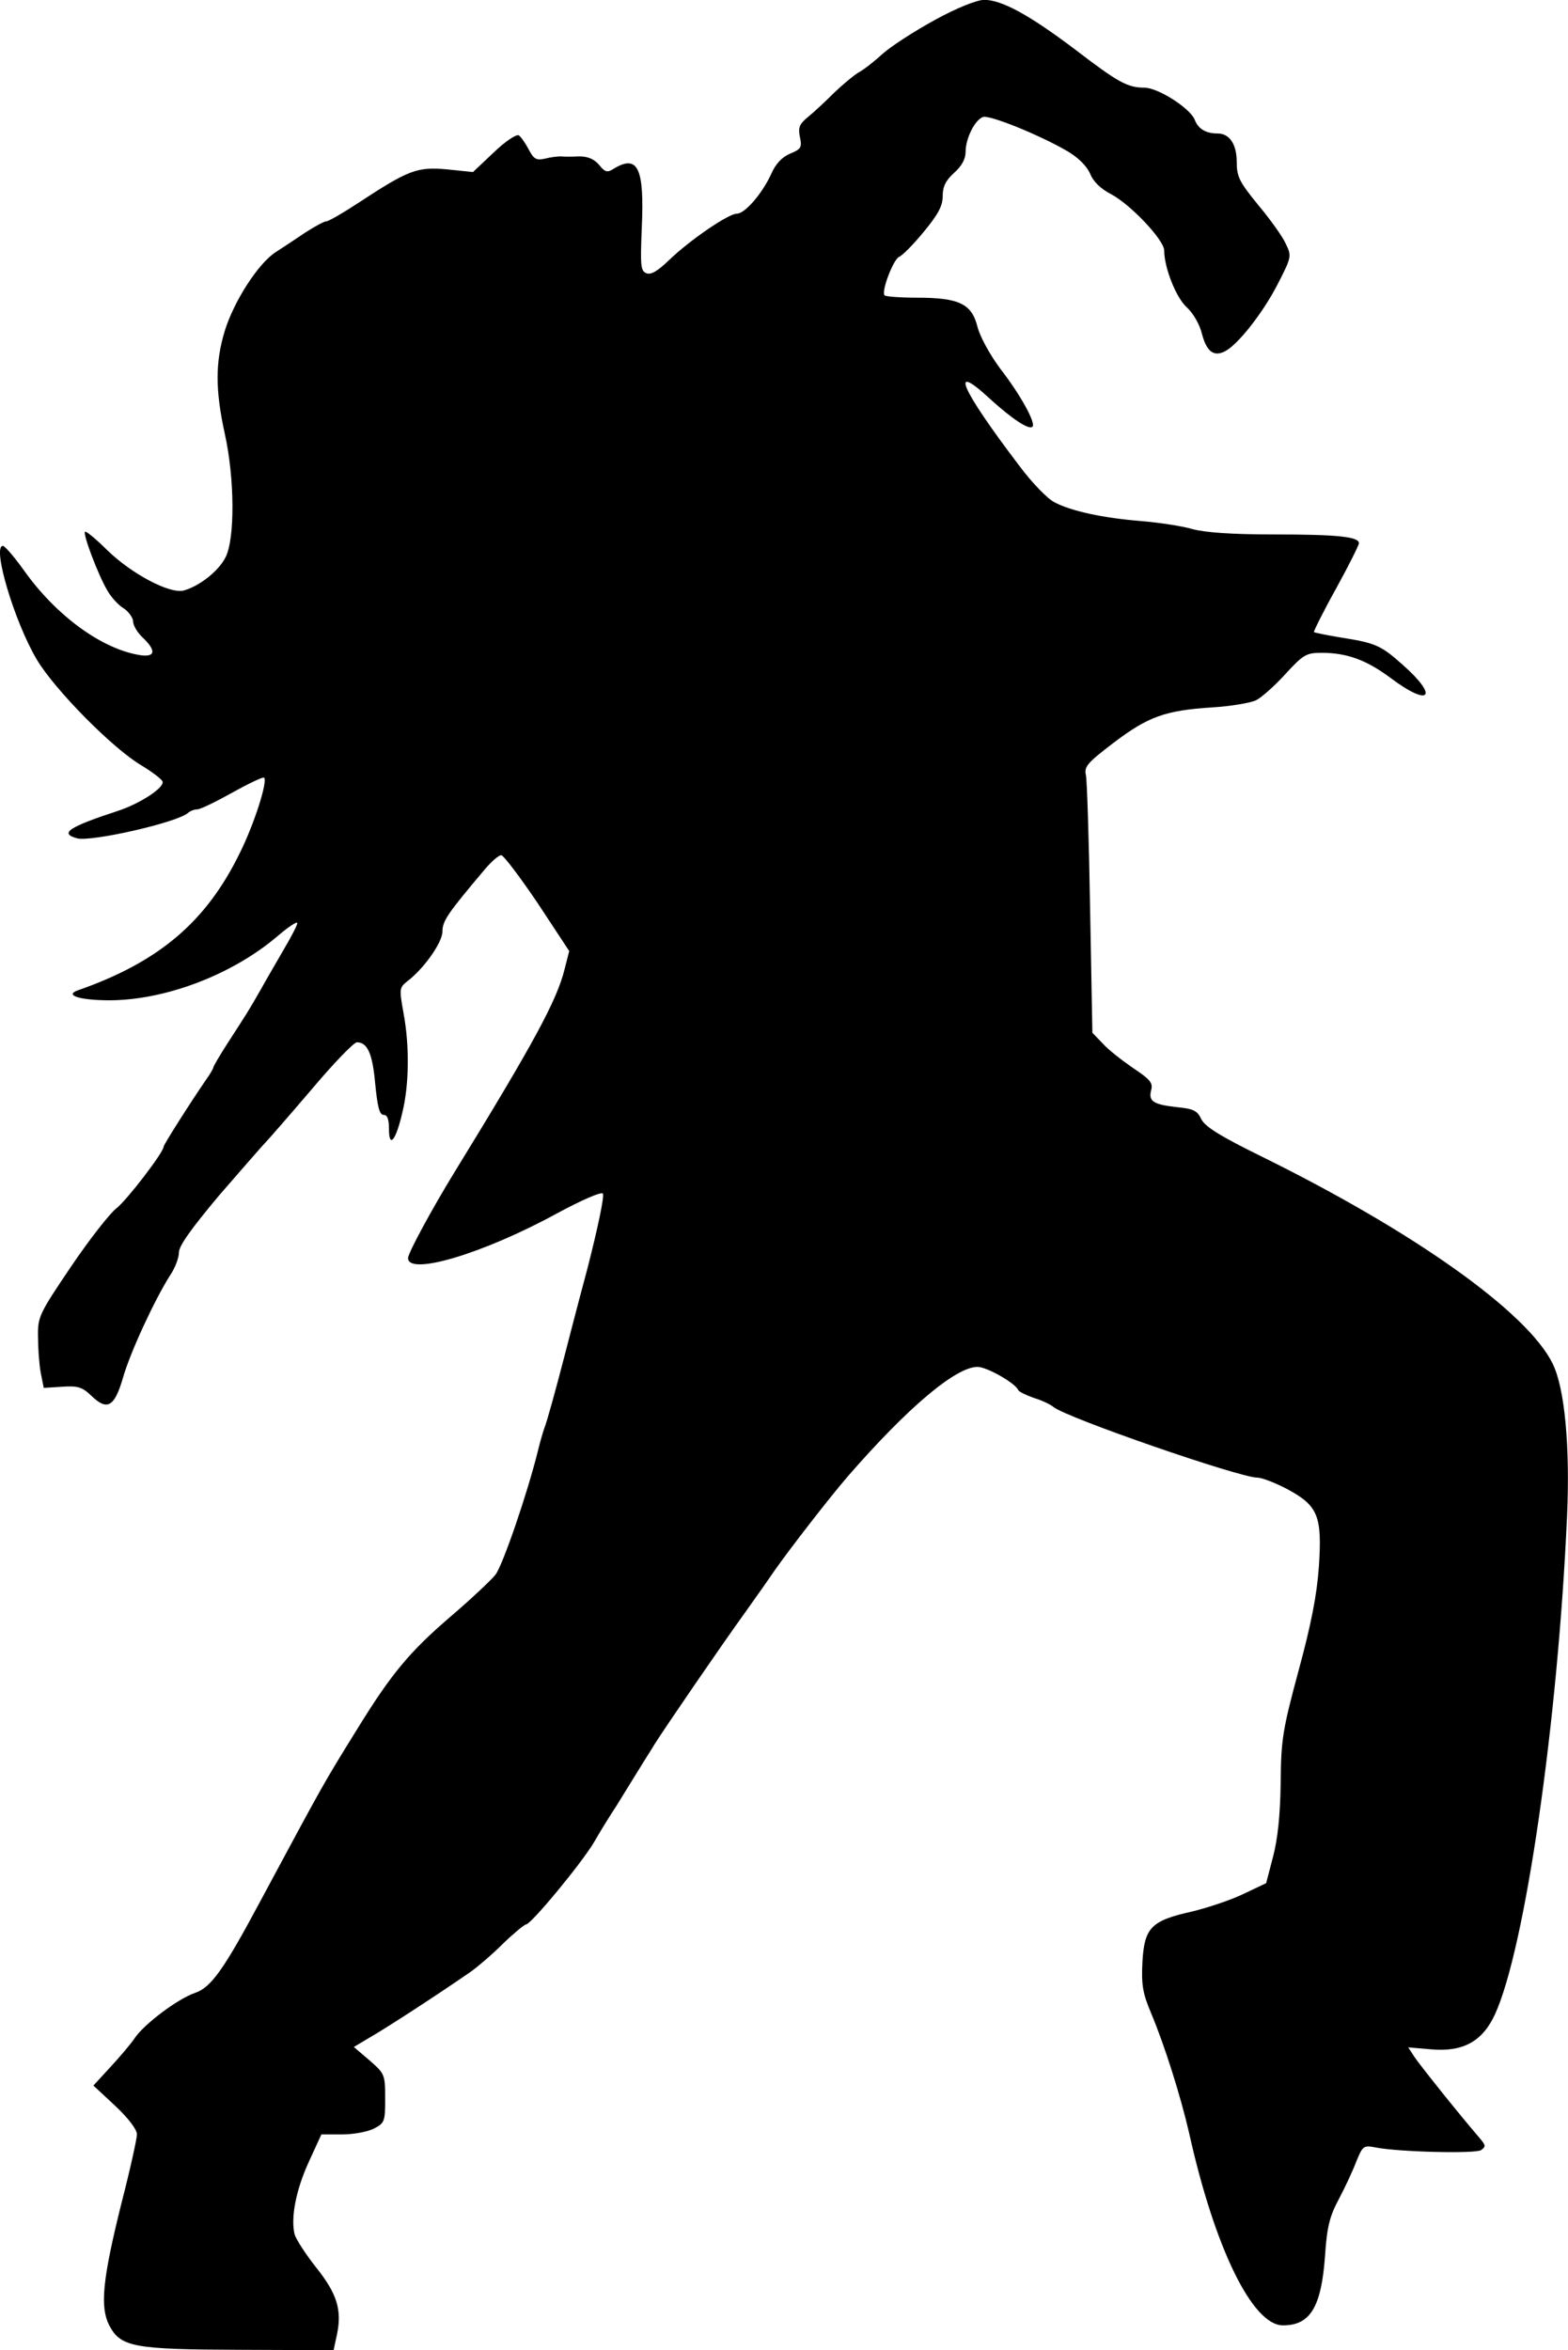 <?xml version="1.0" standalone="no"?>
<!DOCTYPE svg PUBLIC "-//W3C//DTD SVG 20010904//EN"
 "http://www.w3.org/TR/2001/REC-SVG-20010904/DTD/svg10.dtd">
<svg version="1.0" xmlns="http://www.w3.org/2000/svg"
 width="410.6pt" height="615.454pt" viewBox="0 0 410.6 615.454"
 preserveAspectRatio="xMidYMid meet">
<g transform="translate(-2.141,617.954) scale(0.1,-0.1)"
fill="#000000" stroke="none">
<path d="M2469 6127 c-53 -29 -115 -69 -137 -89 -22 -20 -50 -42 -62 -48 -12
-7 -41 -31 -64 -53 -23 -23 -54 -52 -69 -64 -22 -18 -26 -27 -21 -52 6 -28 3
-32 -26 -44 -21 -9 -38 -27 -49 -53 -24 -52 -69 -104 -90 -104 -22 0 -123 -69
-178 -122 -29 -28 -47 -39 -59 -34 -15 6 -16 19 -12 119 7 156 -10 193 -73
155 -17 -11 -23 -10 -39 10 -13 15 -29 22 -52 22 -18 -1 -40 -1 -48 0 -8 0
-27 -2 -42 -6 -22 -5 -29 -1 -42 24 -9 17 -21 34 -26 37 -6 4 -36 -16 -66 -45
l-54 -51 -68 7 c-78 7 -100 -1 -231 -87 -41 -27 -79 -49 -85 -49 -6 0 -31 -14
-56 -30 -25 -17 -60 -40 -77 -51 -45 -29 -109 -128 -133 -206 -25 -82 -25
-155 0 -269 26 -117 27 -275 2 -324 -18 -36 -69 -76 -110 -87 -37 -9 -136 44
-199 105 -30 30 -57 52 -59 49 -6 -6 34 -112 58 -153 10 -18 30 -40 44 -48 13
-9 24 -25 24 -34 0 -10 11 -29 25 -42 38 -36 33 -54 -13 -45 -98 18 -215 104
-298 221 -25 35 -50 64 -55 64 -29 0 30 -199 89 -298 47 -79 199 -233 274
-277 28 -17 53 -36 55 -42 6 -16 -61 -59 -117 -77 -128 -42 -155 -59 -106 -72
39 -9 263 42 290 67 6 5 16 9 24 9 8 0 49 20 92 44 43 24 81 42 83 39 10 -9
-26 -122 -64 -198 -88 -180 -212 -285 -424 -359 -36 -13 6 -26 85 -26 146 1
319 67 437 167 29 25 53 41 53 35 0 -5 -16 -36 -35 -68 -19 -33 -47 -81 -62
-108 -32 -56 -35 -60 -86 -139 -20 -31 -37 -60 -37 -63 0 -2 -8 -17 -19 -32
-40 -58 -111 -170 -111 -175 0 -15 -96 -140 -124 -162 -17 -13 -71 -82 -119
-153 -83 -123 -87 -131 -86 -183 0 -30 3 -72 7 -94 l8 -40 48 3 c41 3 53 -1
76 -23 42 -41 61 -30 83 45 19 68 85 209 124 270 13 19 23 46 23 60 0 17 33
63 106 150 59 68 113 130 120 137 7 7 61 69 120 138 58 69 112 125 120 125 28
0 41 -30 48 -109 6 -60 11 -81 22 -81 10 0 14 -12 14 -37 0 -52 18 -31 35 43
18 73 19 176 3 261 -11 62 -11 66 9 82 45 34 93 103 93 131 0 28 14 48 111
163 17 20 36 37 43 37 6 0 49 -57 95 -125 l83 -126 -12 -47 c-20 -82 -82 -196
-289 -533 -60 -98 -121 -211 -121 -224 0 -47 196 11 390 117 63 34 115 57 120
52 5 -5 -14 -94 -41 -199 -28 -104 -54 -206 -59 -225 -23 -89 -47 -176 -53
-190 -3 -8 -11 -35 -17 -60 -28 -113 -92 -299 -111 -324 -11 -14 -65 -65 -119
-111 -106 -91 -154 -149 -241 -290 -93 -150 -87 -140 -259 -460 -92 -172 -126
-220 -167 -234 -47 -16 -135 -83 -159 -119 -10 -15 -38 -48 -63 -75 l-45 -49
57 -53 c35 -33 57 -62 57 -75 0 -11 -18 -93 -41 -182 -49 -197 -56 -269 -32
-317 30 -58 63 -64 343 -65 l245 -1 9 42 c13 64 0 106 -55 175 -27 34 -52 73
-56 86 -11 44 4 118 37 190 l33 72 54 0 c30 0 67 7 83 15 29 15 30 19 30 79 0
63 -1 65 -41 100 l-41 35 47 28 c43 25 177 112 259 169 17 12 55 44 84 73 29
28 57 51 61 51 13 0 147 162 179 217 16 28 42 70 58 94 15 24 41 67 58 94 17
28 36 57 41 66 25 40 179 265 237 345 35 49 70 99 78 111 40 57 146 194 193
248 154 177 281 285 338 285 25 0 100 -43 107 -61 2 -4 20 -13 40 -20 20 -6
44 -17 52 -24 34 -28 487 -185 534 -185 12 0 48 -14 80 -31 79 -43 90 -70 81
-203 -5 -72 -20 -150 -53 -271 -42 -156 -46 -181 -47 -295 -1 -84 -8 -148 -20
-193 l-18 -69 -59 -28 c-33 -16 -93 -36 -134 -46 -108 -24 -126 -42 -131 -133
-3 -60 1 -82 23 -134 36 -86 77 -217 99 -312 67 -302 166 -505 246 -505 71 0
100 47 110 179 5 78 12 106 36 151 16 30 37 75 46 99 17 41 19 43 50 37 60
-12 262 -17 277 -7 12 9 12 12 -1 28 -61 71 -158 193 -173 215 l-17 26 58 -5
c85 -8 136 20 169 91 79 172 165 766 189 1306 8 181 -6 335 -38 399 -66 134
-361 344 -760 541 -110 54 -150 79 -160 99 -10 22 -21 27 -62 31 -63 7 -77 15
-69 45 5 19 -3 28 -48 58 -29 20 -65 48 -79 64 l-27 28 -6 325 c-3 179 -8 336
-11 350 -5 22 4 32 72 84 91 69 135 85 258 93 50 3 102 12 116 19 14 7 49 38
77 69 46 50 54 55 94 55 67 0 118 -19 181 -66 104 -78 127 -49 30 36 -56 50
-71 56 -160 70 -37 6 -69 13 -71 14 -1 2 24 53 58 114 33 60 60 114 60 119 0
17 -56 23 -224 23 -109 0 -178 5 -212 14 -27 8 -87 17 -134 21 -100 8 -183 26
-227 49 -18 9 -59 51 -91 94 -156 205 -187 278 -77 176 56 -51 101 -81 110
-72 10 9 -32 85 -85 153 -27 37 -52 82 -59 109 -15 60 -48 76 -159 76 -43 0
-81 3 -84 6 -10 9 23 95 38 101 8 3 37 32 64 65 38 46 50 68 50 94 0 25 8 41
30 61 20 18 30 36 30 55 0 35 24 83 45 91 16 7 149 -47 221 -89 29 -17 51 -39
60 -59 8 -21 28 -40 55 -54 51 -27 138 -119 139 -147 0 -46 32 -126 60 -150
16 -15 33 -44 39 -69 12 -46 31 -61 61 -45 34 18 99 101 137 175 37 72 37 74
21 107 -8 18 -41 64 -72 101 -49 60 -56 74 -56 112 0 47 -19 75 -50 75 -31 0
-51 12 -60 36 -12 30 -96 84 -132 84 -44 0 -69 14 -180 99 -123 93 -194 131
-240 131 -20 -1 -71 -21 -129 -53z"/>
</g>
</svg>
